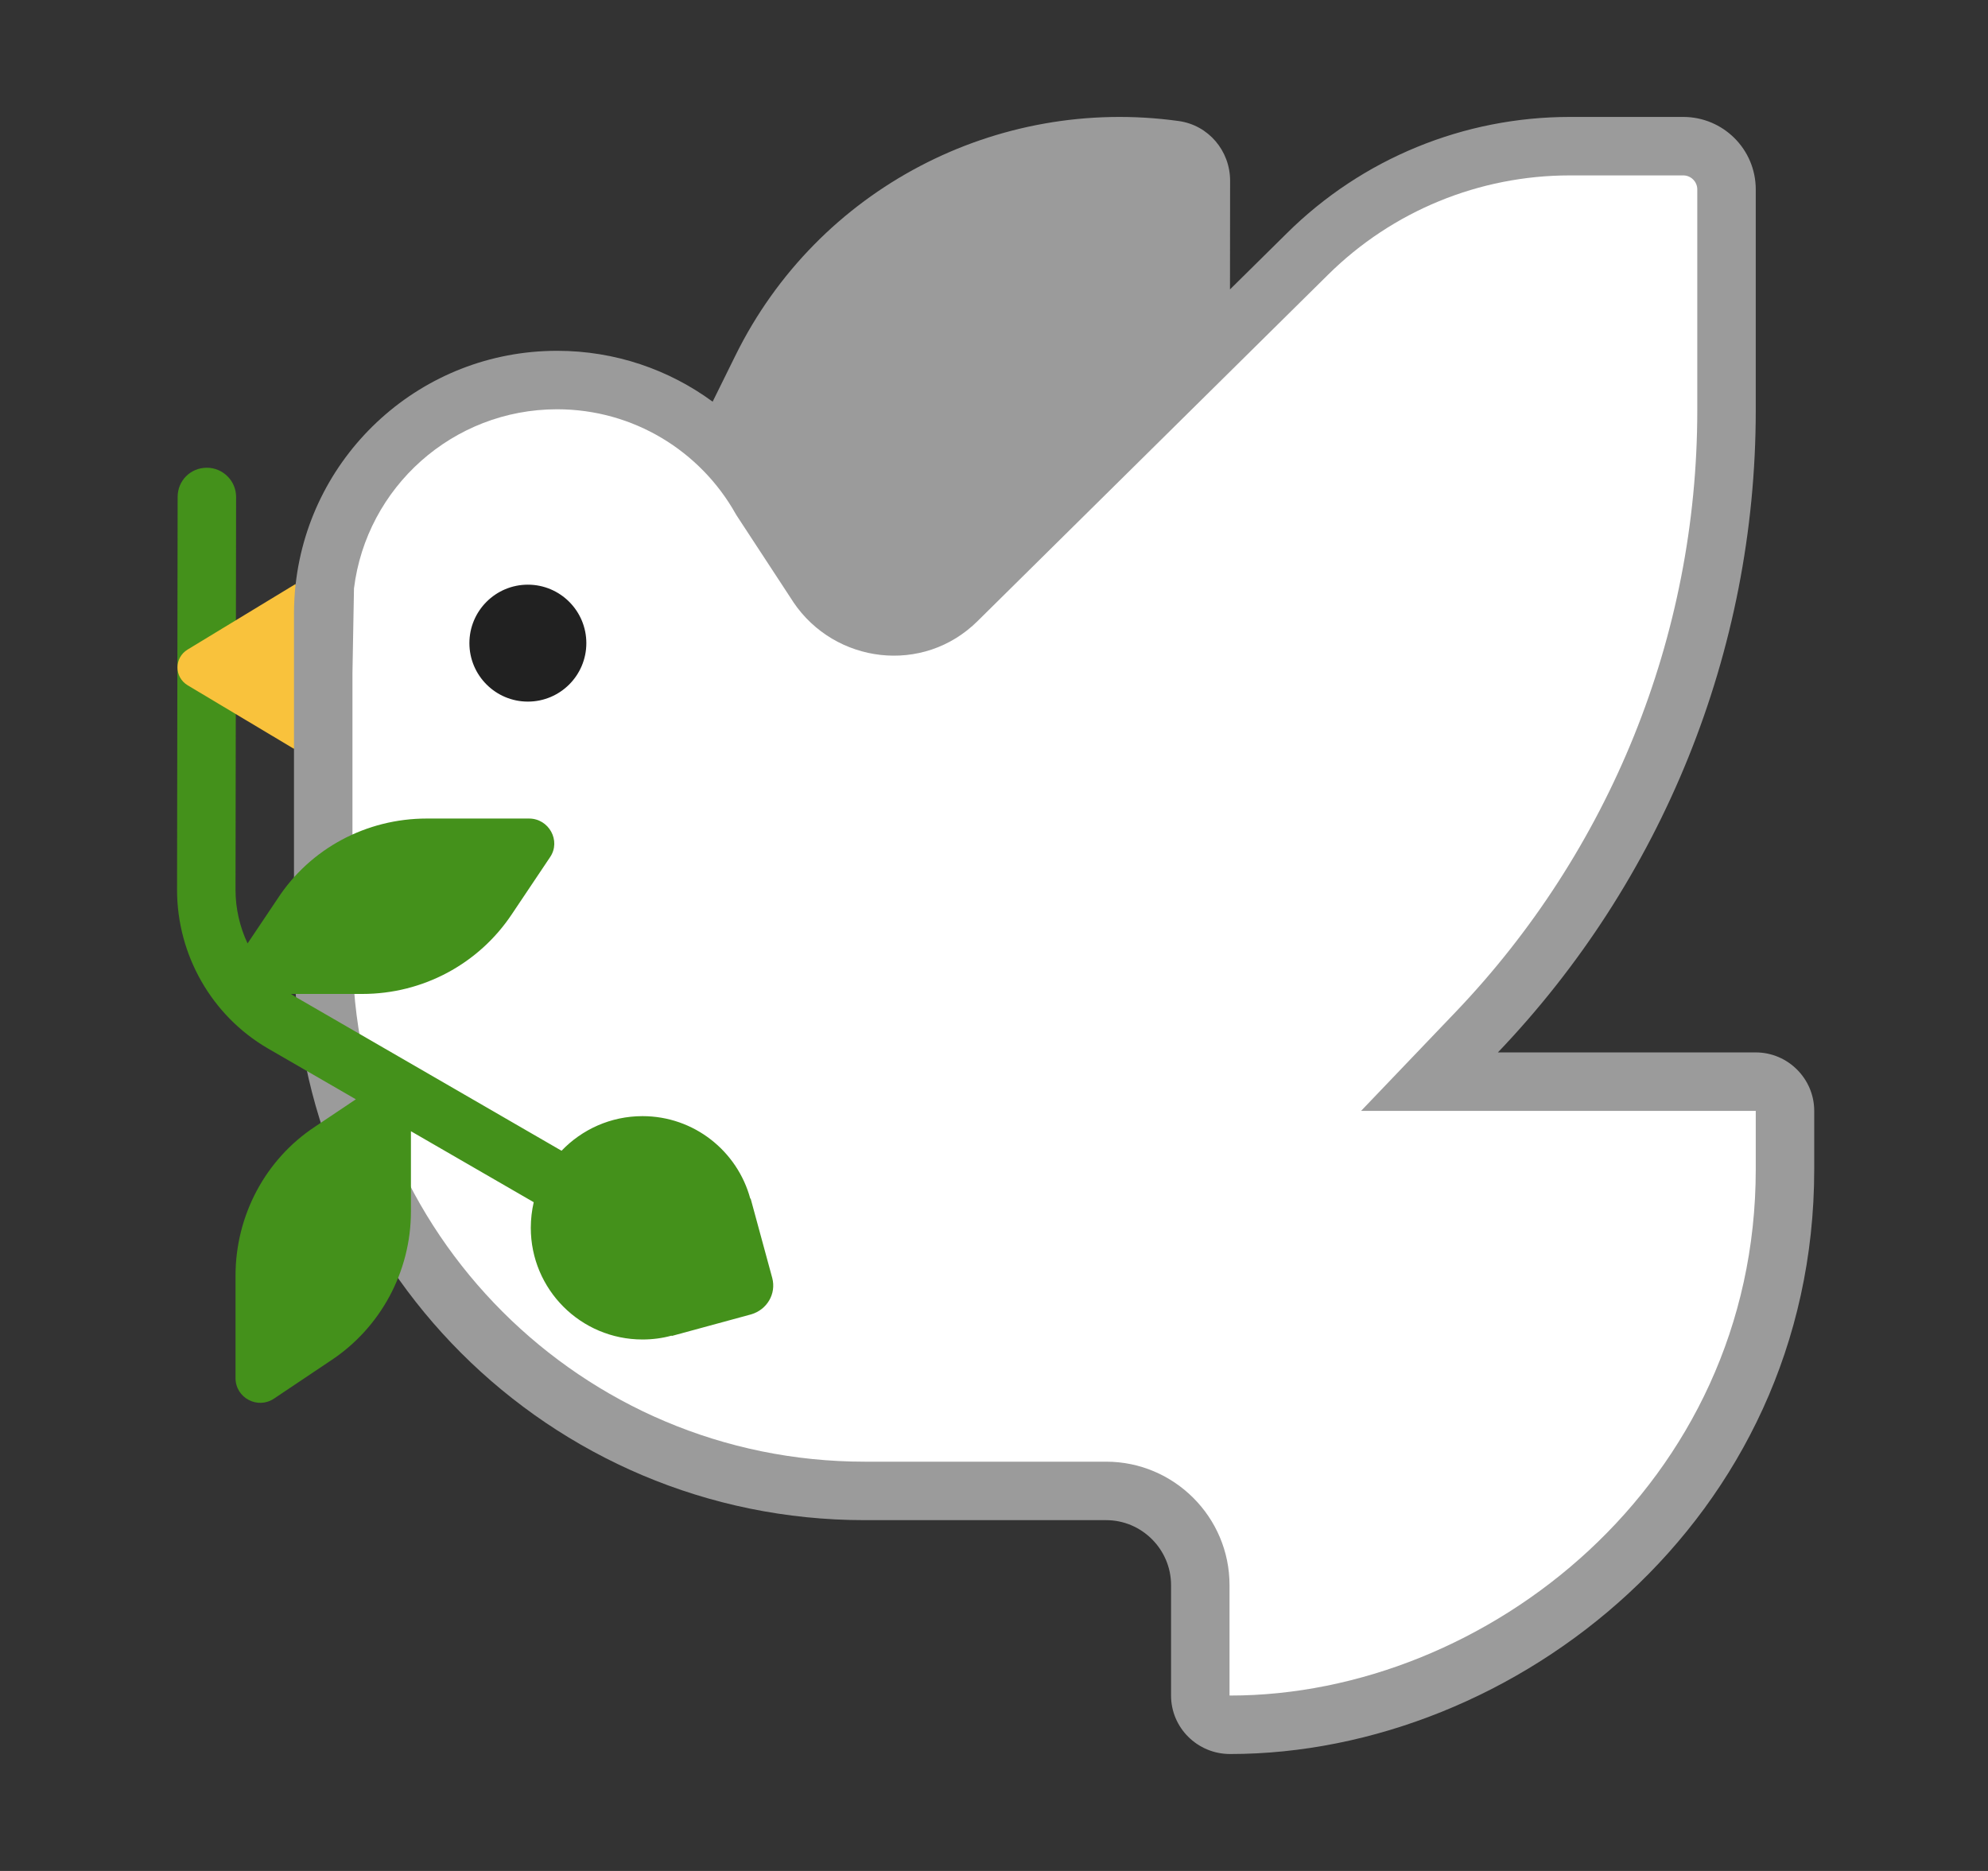 <svg width="17" height="16" viewBox="0 0 17 16" fill="none" xmlns="http://www.w3.org/2000/svg">
<rect x="0" y="0" width="17" height="16" fill="#333333" stroke="none"/>
<path d="M12.809 9H15.014C15.289 9 15.514 9.225 15.514 9.5V10C15.514 13 12.949 15 10.519 15C10.239 15 10.014 14.775 10.014 14.5V13.555C10.014 13.25 9.764 13 9.459 13H7.394C4.699 13 2.514 10.815 2.514 8.12V6.401L2.124 5.734L2.528 4.998C2.653 3.874 3.606 3 4.764 3C5.262 3 5.722 3.162 6.094 3.435L6.289 3.04C6.994 1.61 8.529 0.82 10.079 1.035C10.334 1.07 10.519 1.29 10.519 1.545L10.518 2.475L11.004 1.995C11.649 1.355 12.519 1 13.424 1H14.394C14.734 1 15.014 1.275 15.014 1.62V3.51C15.014 5.575 14.209 7.535 12.809 9Z" fill="#9B9B9B"/>
<path d="M12.447 8.655L11.639 9.5H15.014V10C15.014 12.688 12.71 14.5 10.519 14.5C10.518 14.5 10.516 14.5 10.516 14.5L10.515 14.499L10.514 14.498V13.555C10.514 12.974 10.04 12.5 9.459 12.5H7.394C4.975 12.5 3.014 10.539 3.014 8.12V5.755L3.027 5.032C3.134 4.168 3.871 3.5 4.764 3.5C5.418 3.5 5.99 3.859 6.29 4.393L6.299 4.408L6.781 5.144L6.784 5.149C7.138 5.675 7.895 5.774 8.361 5.31L8.362 5.309L11.355 2.351L11.356 2.35C11.907 1.804 12.65 1.5 13.424 1.5H14.394C14.46 1.5 14.514 1.554 14.514 1.62V3.51C14.514 5.444 13.76 7.281 12.447 8.655Z" fill="white"/>
<path d="M1.769 4C1.629 4 1.519 4.11 1.519 4.25L1.514 7.61C1.514 8.165 1.809 8.685 2.289 8.965L3.043 9.401L2.694 9.635C2.269 9.915 2.014 10.395 2.014 10.91V11.785C2.014 11.955 2.204 12.055 2.344 11.96L2.829 11.635C3.254 11.355 3.514 10.875 3.514 10.36V9.674L4.564 10.281C4.548 10.351 4.539 10.425 4.539 10.5C4.539 11.027 4.966 11.455 5.494 11.455C5.58 11.455 5.664 11.444 5.743 11.422L5.744 11.425L6.424 11.24C6.559 11.2 6.639 11.065 6.604 10.93L6.419 10.25L6.416 10.251C6.306 9.844 5.935 9.545 5.494 9.545C5.222 9.545 4.976 9.659 4.802 9.841L2.544 8.535C2.525 8.524 2.506 8.512 2.488 8.5H3.099C3.614 8.5 4.094 8.245 4.379 7.815L4.704 7.33C4.799 7.19 4.694 7 4.524 7H3.649C3.134 7 2.654 7.255 2.374 7.685L2.117 8.068C2.051 7.927 2.014 7.771 2.014 7.61L2.019 4.25C2.019 4.11 1.904 4 1.769 4Z" fill="#44911B"/>
<path d="M4.514 6C4.79 6 5.014 5.776 5.014 5.5C5.014 5.224 4.79 5 4.514 5C4.238 5 4.014 5.224 4.014 5.5C4.014 5.776 4.238 6 4.514 6Z" fill="#212121"/>
<path d="M2.528 4.994L1.604 5.555C1.489 5.625 1.489 5.79 1.604 5.86L2.514 6.404V5.25C2.514 5.163 2.519 5.078 2.528 4.994Z" fill="#F9C23C"/>
</svg>
